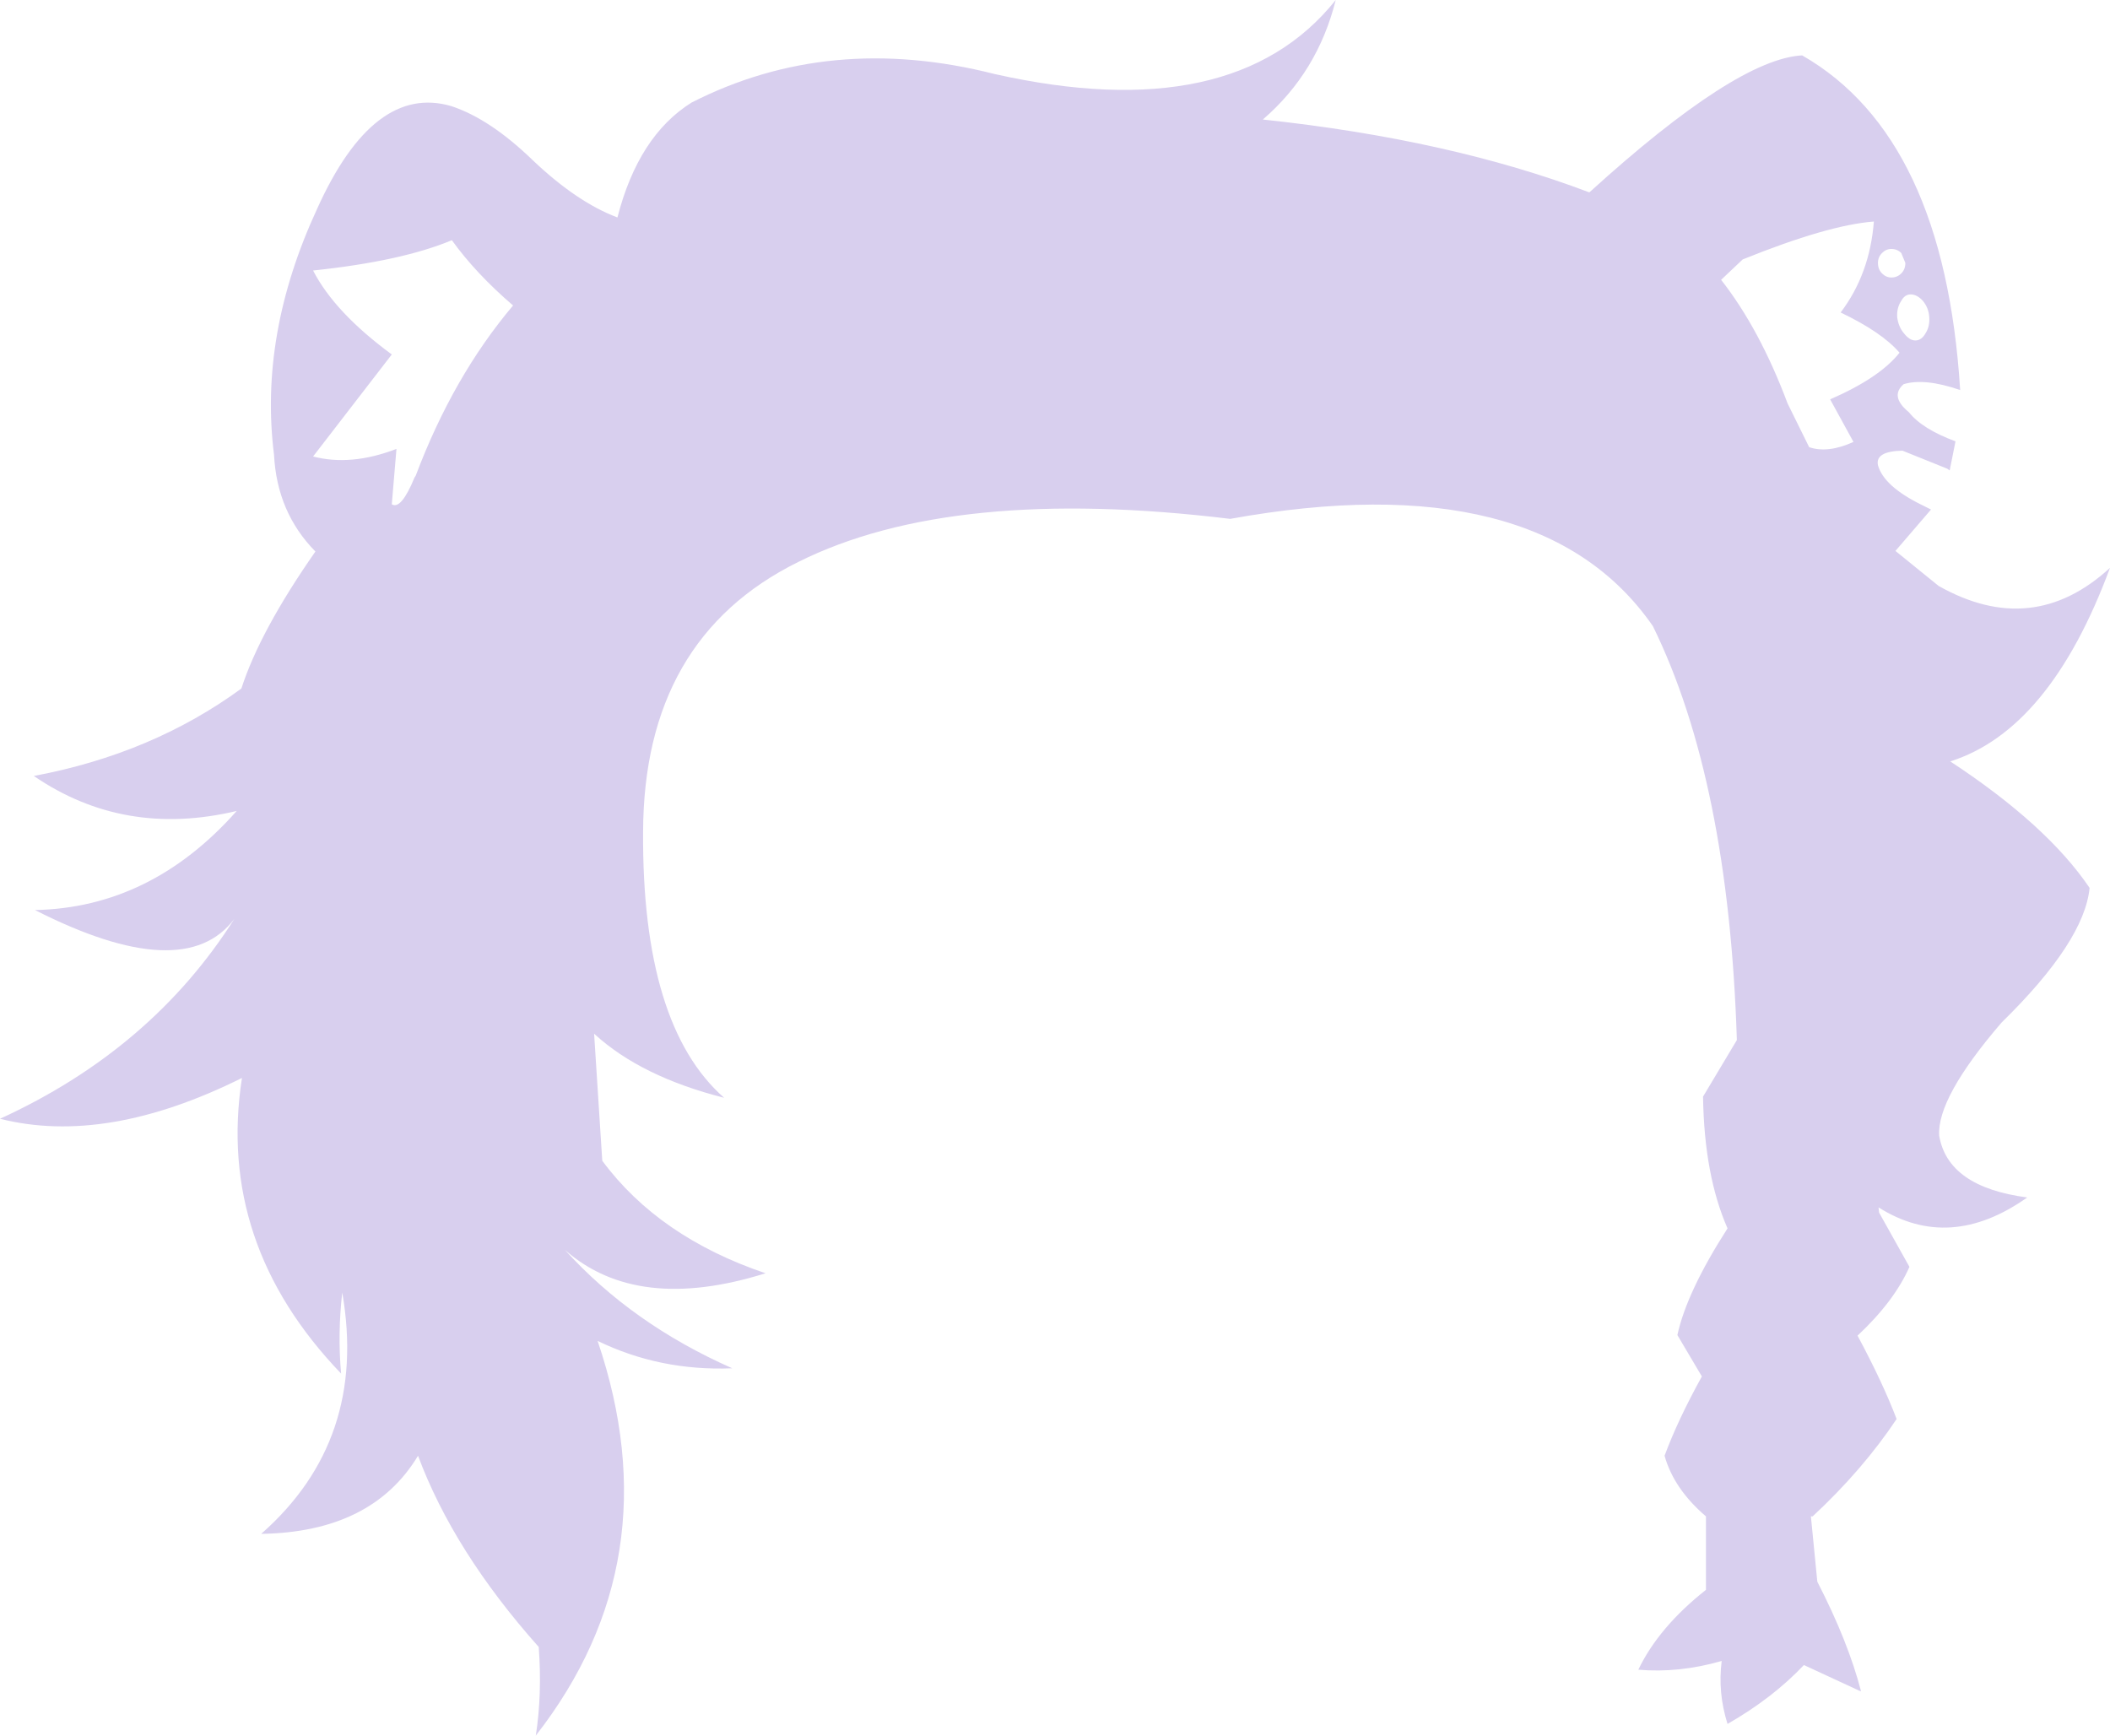 <?xml version="1.0" encoding="UTF-8" standalone="no"?>
<svg xmlns:xlink="http://www.w3.org/1999/xlink" height="148.85px" width="180.95px" xmlns="http://www.w3.org/2000/svg">
  <g transform="matrix(1.0, 0.0, 0.0, 1.0, 0.0, 74.4)">
    <path d="M108.3 -64.15 Q124.3 -62.45 136.3 -57.9 148.9 -69.35 154.55 -69.65 166.75 -62.65 168.1 -40.95 165.05 -42.0 163.25 -41.45 162.05 -40.4 163.7 -39.05 164.85 -37.6 167.7 -36.55 L167.2 -34.05 167.0 -34.2 163.15 -35.75 Q160.8 -35.7 161.05 -34.5 161.55 -32.7 164.8 -31.1 L165.6 -30.7 162.55 -27.15 166.25 -24.15 Q174.3 -19.6 180.95 -25.7 175.8 -11.8 167.25 -9.1 175.55 -3.65 179.2 1.75 178.75 6.35 171.65 13.3 166.1 19.75 166.3 23.0 167.05 27.4 173.85 28.3 167.2 33.0 161.1 29.15 L161.15 29.6 163.75 34.25 Q162.45 37.2 159.3 40.15 161.45 44.15 162.65 47.3 159.75 51.65 155.45 55.65 L155.3 55.65 155.85 61.25 Q158.5 66.4 159.6 70.65 L159.45 70.6 154.7 68.4 Q152.0 71.25 148.15 73.45 147.3 70.75 147.65 68.05 144.0 69.1 140.5 68.8 142.25 65.15 146.3 61.95 L146.3 55.65 Q143.55 53.3 142.75 50.45 143.9 47.35 145.95 43.65 L143.85 40.1 Q144.65 36.4 148.15 30.95 146.15 26.4 146.05 19.65 L148.95 14.8 Q148.25 -7.45 141.75 -20.7 132.05 -34.7 105.5 -29.9 81.65 -32.8 68.45 -26.2 55.2 -19.65 55.15 -3.05 55.05 13.55 62.1 19.75 55.0 17.95 51.0 14.3 L50.95 14.25 51.65 25.15 Q56.5 31.7 65.65 34.8 54.65 38.25 48.45 32.8 54.2 39.15 62.8 42.95 56.6 43.2 51.25 40.6 57.65 59.45 45.95 74.45 46.5 70.9 46.2 66.85 38.9 58.65 35.85 50.45 31.9 57.0 22.4 57.15 31.55 49.1 29.35 36.45 28.95 39.95 29.25 43.4 18.55 32.25 20.75 18.05 9.1 23.85 0.0 21.55 13.0 15.6 20.1 4.4 15.8 10.15 3.0 3.65 12.95 3.45 20.3 -4.85 10.65 -2.55 2.9 -7.85 13.05 -9.75 20.7 -15.35 22.3 -20.3 27.05 -27.1 23.75 -30.45 23.5 -35.4 22.2 -45.7 27.2 -56.5 32.05 -67.25 38.7 -65.3 42.05 -64.2 45.75 -60.6 49.5 -57.05 52.95 -55.75 54.75 -62.75 59.3 -65.6 71.15 -71.65 85.3 -68.05 105.8 -63.45 114.55 -74.4 113.0 -68.2 108.3 -64.15 M44.0 -48.2 Q40.8 -50.95 38.75 -53.8 34.45 -52.0 26.85 -51.2 28.7 -47.6 33.6 -44.0 L26.85 -35.25 Q30.1 -34.4 34.0 -35.9 L33.6 -31.15 Q34.4 -30.65 35.55 -33.45 L35.65 -33.6 Q38.85 -42.1 44.0 -48.2 M165.45 -47.2 Q165.4 -48.0 164.9 -48.6 164.4 -49.15 163.85 -49.15 163.35 -49.15 163.05 -48.6 162.65 -48.0 162.7 -47.2 162.8 -46.4 163.25 -45.85 163.75 -45.2 164.25 -45.2 164.8 -45.2 165.15 -45.85 165.5 -46.4 165.45 -47.2 M147.6 -50.4 Q150.9 -46.2 153.3 -39.8 L155.15 -36.05 Q156.75 -35.5 158.95 -36.5 L156.95 -40.15 Q161.2 -42.0 162.9 -44.15 161.4 -45.9 157.85 -47.6 160.35 -50.9 160.7 -55.4 156.75 -55.1 149.45 -52.15 L147.6 -50.4 M163.4 -51.85 L163.05 -52.7 Q162.7 -53.05 162.2 -53.05 161.75 -53.05 161.4 -52.7 161.05 -52.35 161.05 -51.85 161.05 -51.3 161.4 -50.95 161.75 -50.6 162.2 -50.6 162.7 -50.6 163.05 -50.95 163.4 -51.3 163.4 -51.85" fill="#d8cfee" fill-rule="evenodd" stroke="none"/>
  </g>
</svg>
